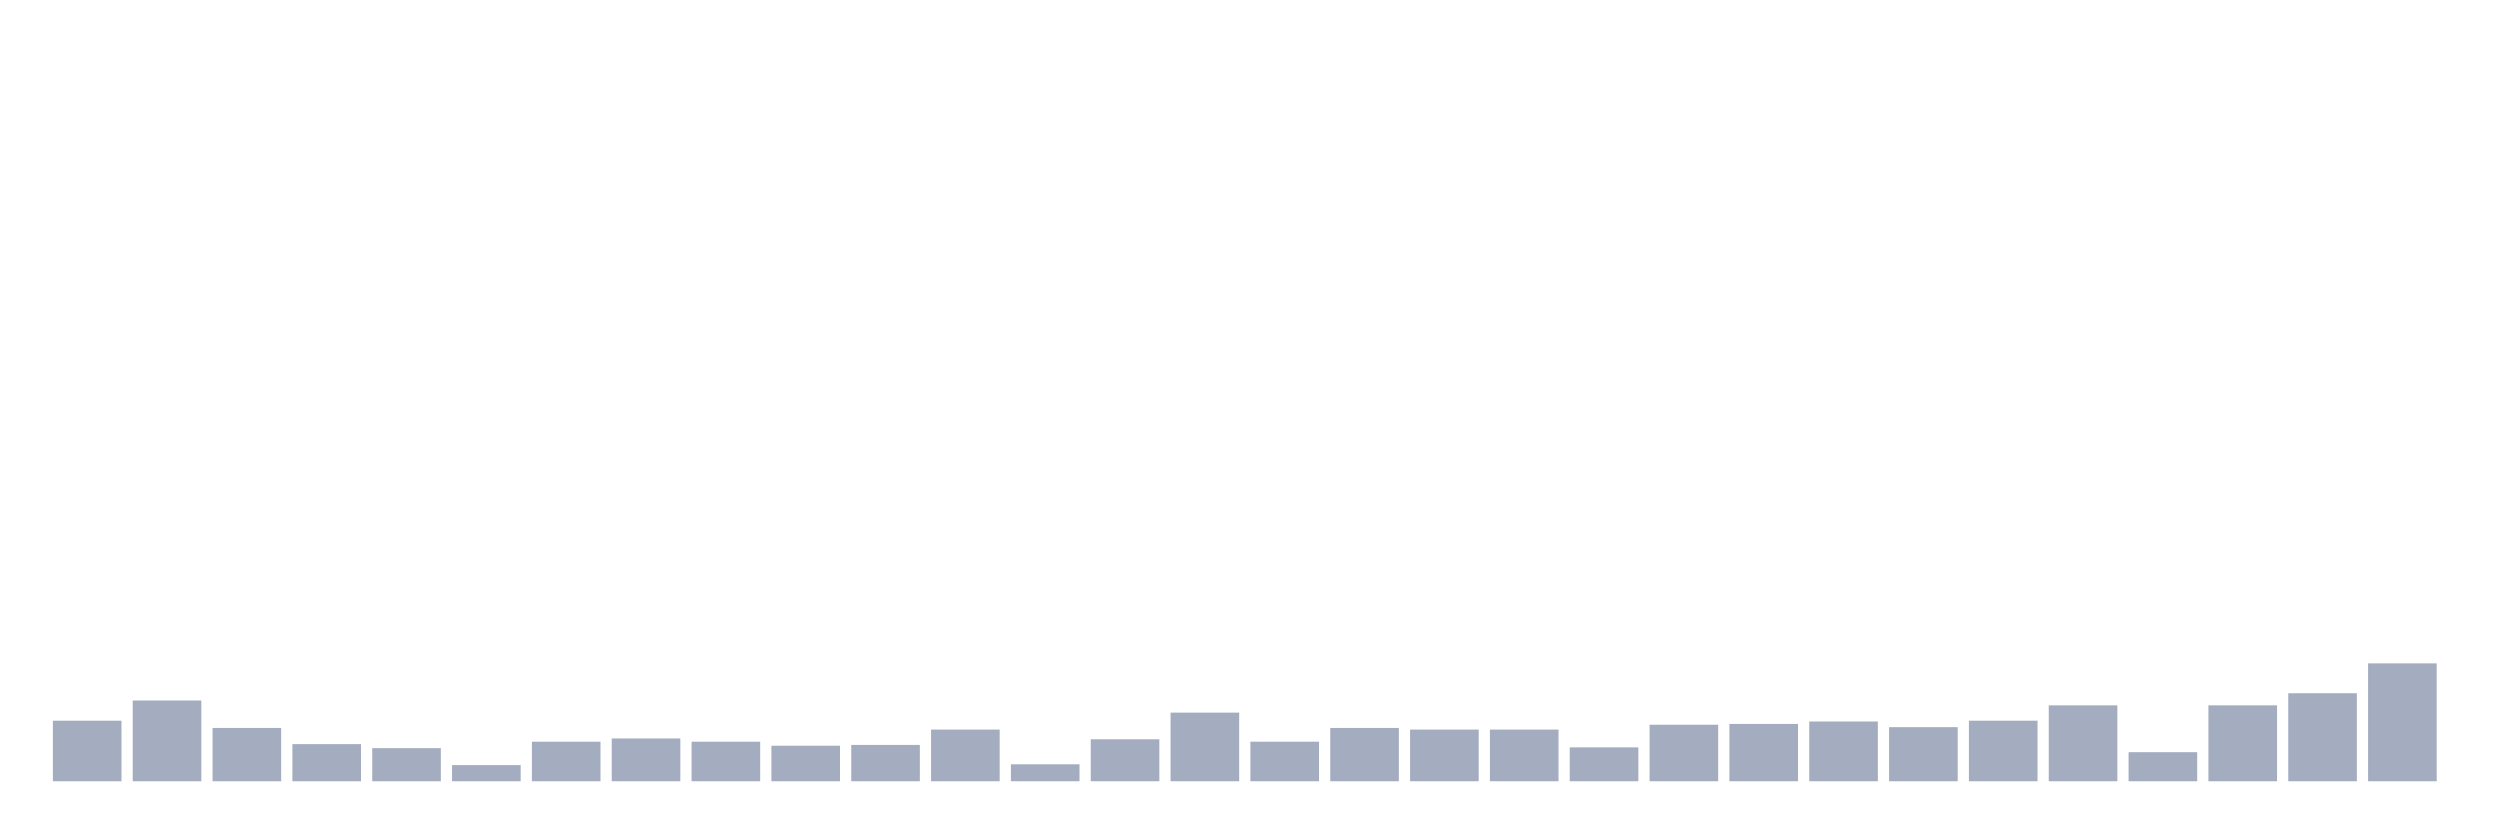 <svg xmlns="http://www.w3.org/2000/svg" viewBox="0 0 480 160"><g transform="translate(10,10)"><rect class="bar" x="0.153" width="13.175" y="128.373" height="11.627" fill="rgb(164,173,192)"></rect><rect class="bar" x="15.482" width="13.175" y="124.497" height="15.503" fill="rgb(164,173,192)"></rect><rect class="bar" x="30.81" width="13.175" y="129.768" height="10.232" fill="rgb(164,173,192)"></rect><rect class="bar" x="46.138" width="13.175" y="132.869" height="7.131" fill="rgb(164,173,192)"></rect><rect class="bar" x="61.466" width="13.175" y="133.644" height="6.356" fill="rgb(164,173,192)"></rect><rect class="bar" x="76.794" width="13.175" y="136.899" height="3.101" fill="rgb(164,173,192)"></rect><rect class="bar" x="92.123" width="13.175" y="132.404" height="7.596" fill="rgb(164,173,192)"></rect><rect class="bar" x="107.451" width="13.175" y="131.784" height="8.216" fill="rgb(164,173,192)"></rect><rect class="bar" x="122.779" width="13.175" y="132.404" height="7.596" fill="rgb(164,173,192)"></rect><rect class="bar" x="138.107" width="13.175" y="133.179" height="6.821" fill="rgb(164,173,192)"></rect><rect class="bar" x="153.436" width="13.175" y="133.024" height="6.976" fill="rgb(164,173,192)"></rect><rect class="bar" x="168.764" width="13.175" y="130.078" height="9.922" fill="rgb(164,173,192)"></rect><rect class="bar" x="184.092" width="13.175" y="136.744" height="3.256" fill="rgb(164,173,192)"></rect><rect class="bar" x="199.42" width="13.175" y="131.939" height="8.061" fill="rgb(164,173,192)"></rect><rect class="bar" x="214.748" width="13.175" y="126.823" height="13.177" fill="rgb(164,173,192)"></rect><rect class="bar" x="230.077" width="13.175" y="132.404" height="7.596" fill="rgb(164,173,192)"></rect><rect class="bar" x="245.405" width="13.175" y="129.768" height="10.232" fill="rgb(164,173,192)"></rect><rect class="bar" x="260.733" width="13.175" y="130.078" height="9.922" fill="rgb(164,173,192)"></rect><rect class="bar" x="276.061" width="13.175" y="130.078" height="9.922" fill="rgb(164,173,192)"></rect><rect class="bar" x="291.39" width="13.175" y="133.489" height="6.511" fill="rgb(164,173,192)"></rect><rect class="bar" x="306.718" width="13.175" y="129.148" height="10.852" fill="rgb(164,173,192)"></rect><rect class="bar" x="322.046" width="13.175" y="128.993" height="11.007" fill="rgb(164,173,192)"></rect><rect class="bar" x="337.374" width="13.175" y="128.528" height="11.472" fill="rgb(164,173,192)"></rect><rect class="bar" x="352.702" width="13.175" y="129.613" height="10.387" fill="rgb(164,173,192)"></rect><rect class="bar" x="368.031" width="13.175" y="128.373" height="11.627" fill="rgb(164,173,192)"></rect><rect class="bar" x="383.359" width="13.175" y="125.427" height="14.573" fill="rgb(164,173,192)"></rect><rect class="bar" x="398.687" width="13.175" y="134.419" height="5.581" fill="rgb(164,173,192)"></rect><rect class="bar" x="414.015" width="13.175" y="125.427" height="14.573" fill="rgb(164,173,192)"></rect><rect class="bar" x="429.344" width="13.175" y="123.102" height="16.898" fill="rgb(164,173,192)"></rect><rect class="bar" x="444.672" width="13.175" y="117.366" height="22.634" fill="rgb(164,173,192)"></rect></g></svg>